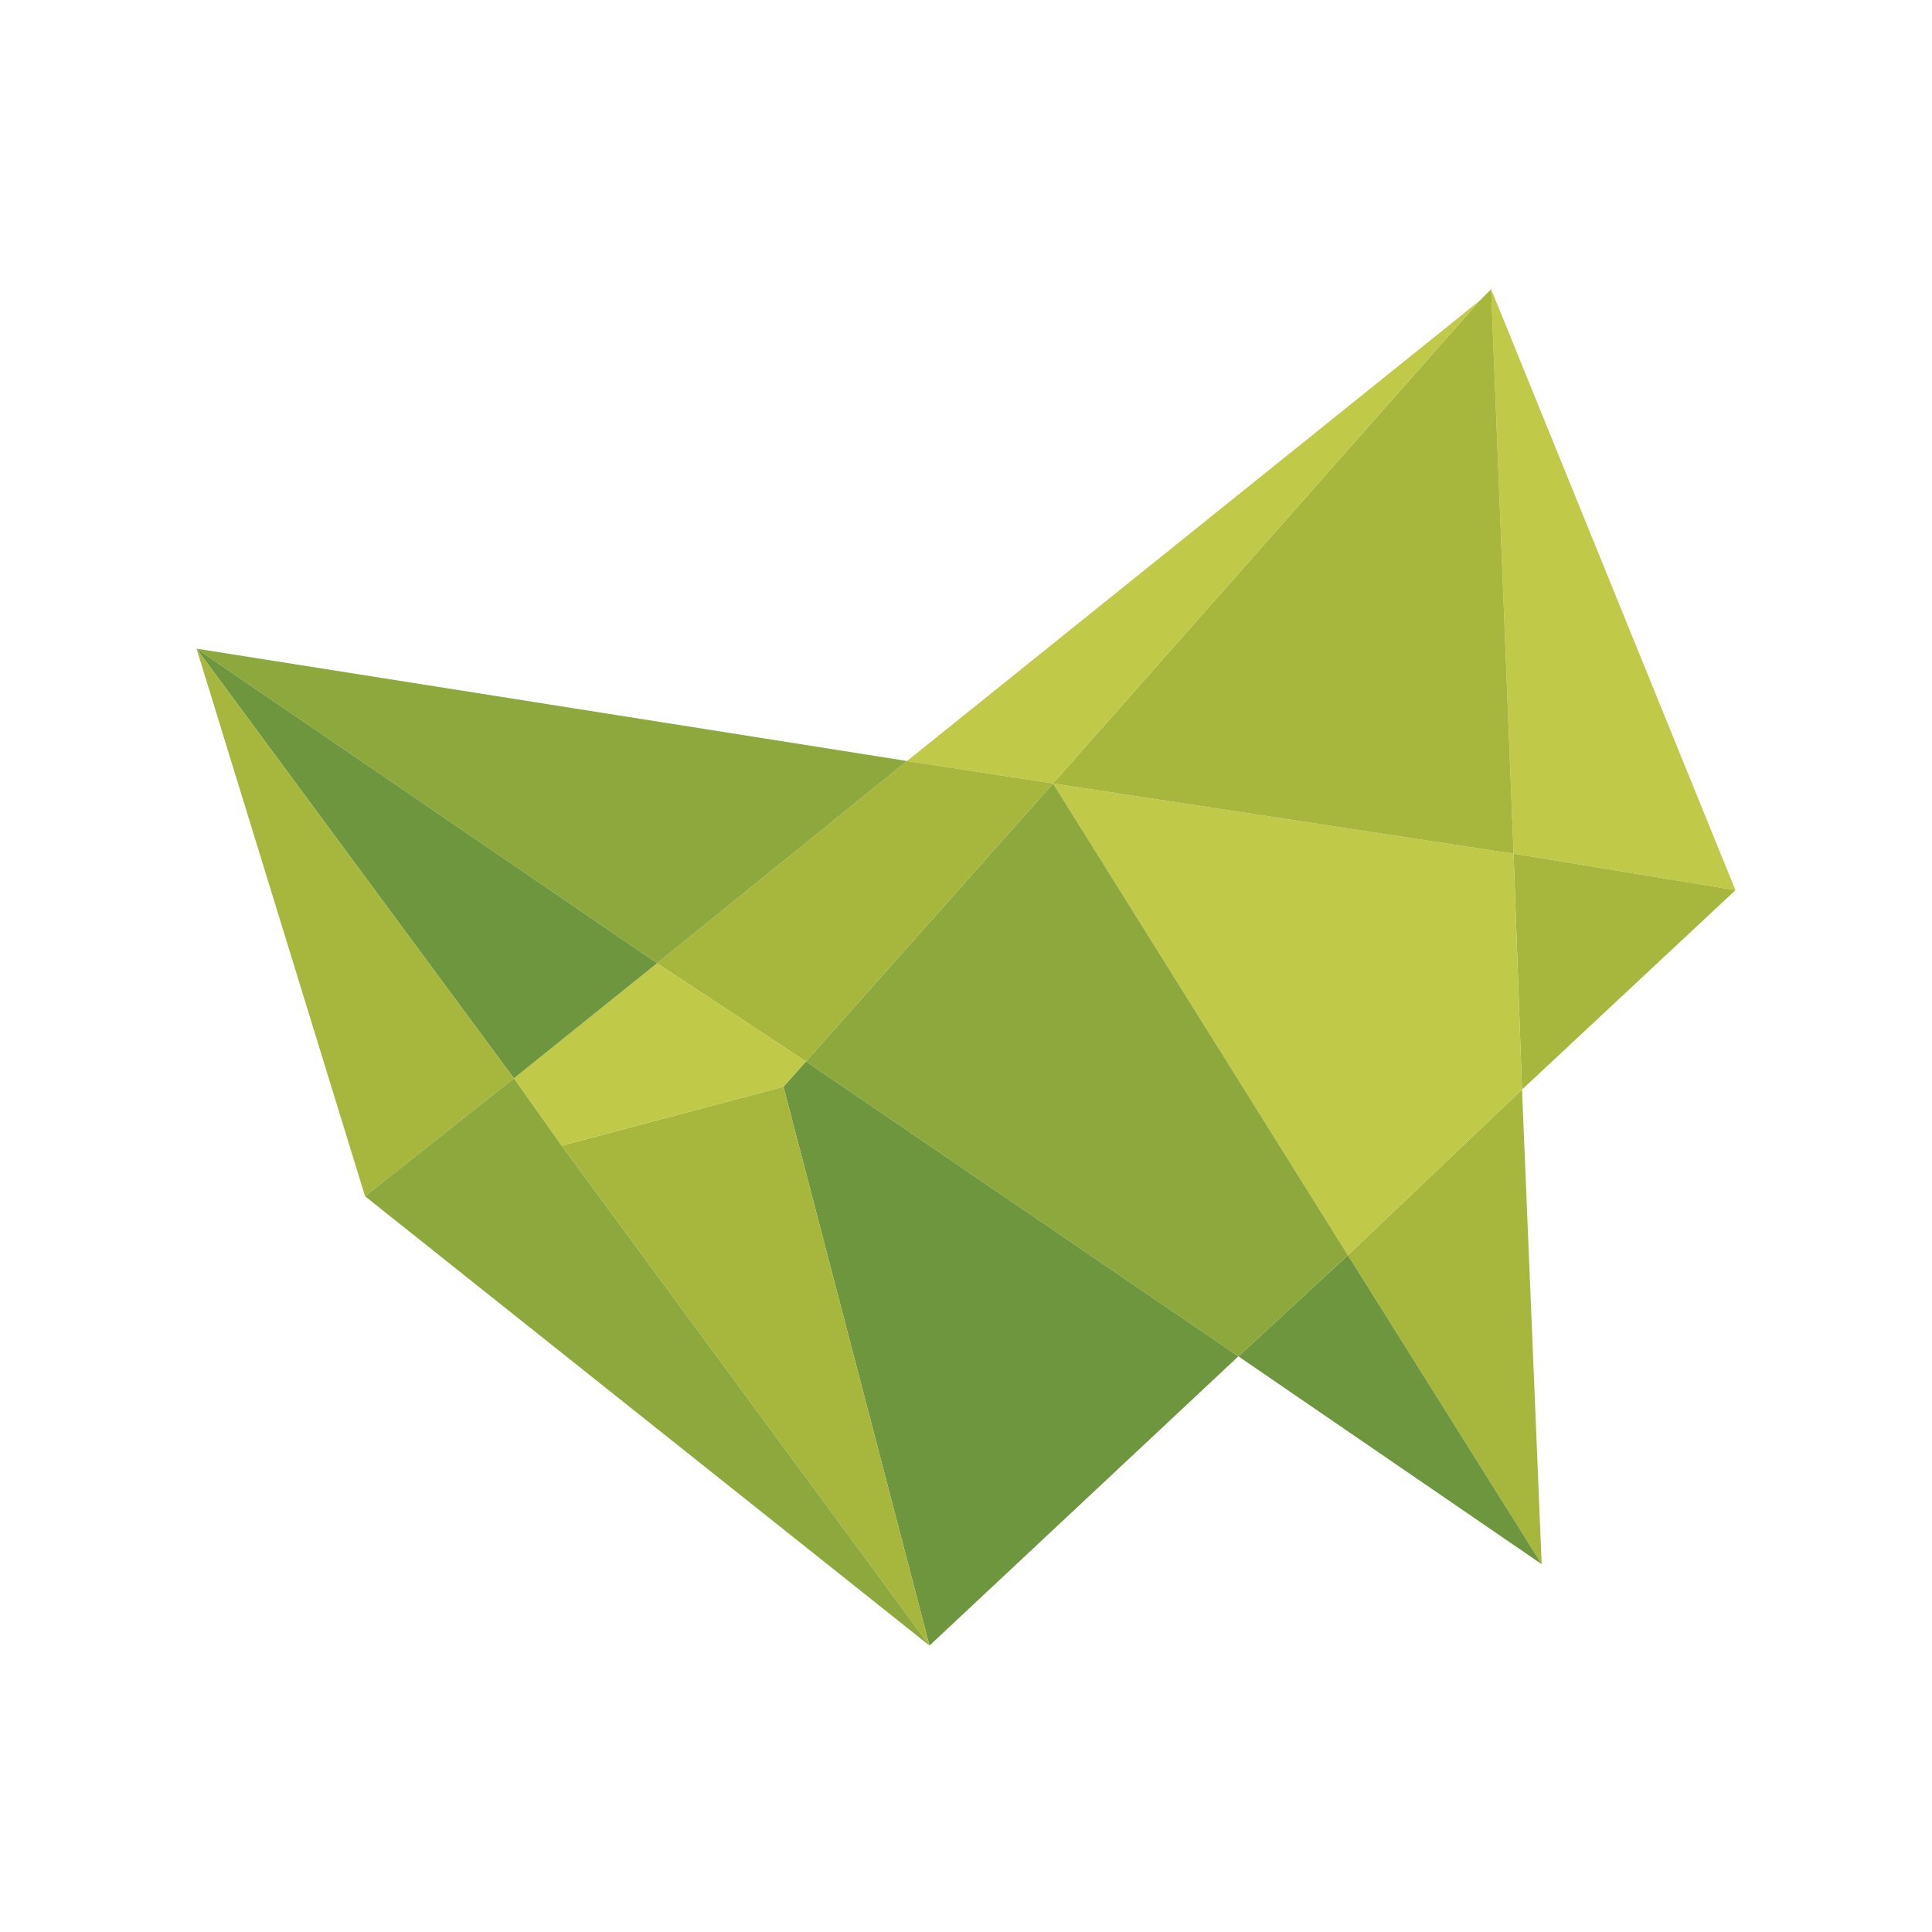 <?xml version="1.0" encoding="utf-8"?>
<!-- Generator: Adobe Illustrator 18.0.0, SVG Export Plug-In . SVG Version: 6.00 Build 0)  -->
<!DOCTYPE svg PUBLIC "-//W3C//DTD SVG 1.1//EN" "http://www.w3.org/Graphics/SVG/1.1/DTD/svg11.dtd">
<svg version="1.1" id="Layer_1" xmlns="http://www.w3.org/2000/svg" xmlns:xlink="http://www.w3.org/1999/xlink" x="0px" y="0px"
	 viewBox="0 0 68.8 68.8" enable-background="new 0 0 68.8 68.8" xml:space="preserve">
<g id="XMLID_4_">
	<g>
		<polygon fill="#C0C948" points="53.1,10.3 61.8,31.7 53.9,30.4 53.1,10.3 		"/>
		<polygon fill="#A7B63C" points="61.8,31.7 54.2,38.8 53.9,30.4 		"/>
		<polygon fill="#A7B63C" points="54.2,38.8 54.9,55.7 48,44.7 		"/>
		<polygon fill="#6D963E" points="48,44.7 54.9,55.7 44.1,48.3 		"/>
		<polygon fill="#C0C948" points="53.9,30.4 54.2,38.8 48,44.7 37.5,27.9 		"/>
		<polygon fill="#A7B63C" points="53.1,10.3 53.9,30.4 37.5,27.9 52.7,10.7 		"/>
		<polygon fill="#C0C948" points="52.7,10.7 37.5,27.9 32.3,27.1 		"/>
		<polygon fill="#8DA93D" points="48,44.7 44.1,48.3 28.7,37.8 37.5,27.9 		"/>
		<polygon fill="#6D963E" points="44.1,48.3 33.1,58.6 27.9,38.7 28.7,37.8 		"/>
		<polygon fill="#A7B63C" points="37.5,27.9 28.7,37.8 23.4,34.3 32.3,27.1 		"/>
		<polygon fill="#A7B63C" points="27.9,38.7 33.1,58.6 20,40.8 		"/>
		<polygon fill="#8DA93D" points="32.3,27.1 23.4,34.3 7,23.1 		"/>
		<polygon fill="#C0C948" points="27.9,38.7 20,40.8 18.3,38.4 23.4,34.3 28.7,37.8 		"/>
		<polygon fill="#6D963E" points="7,23.1 23.4,34.3 18.3,38.4 		"/>
		<polygon fill="#A7B63C" points="7,23.1 18.3,38.4 13,42.6 		"/>
		<polygon fill="#8DA93D" points="33.1,58.6 13,42.6 18.3,38.4 20,40.8 		"/>
	</g>
	<g>
	</g>
</g>
</svg>
